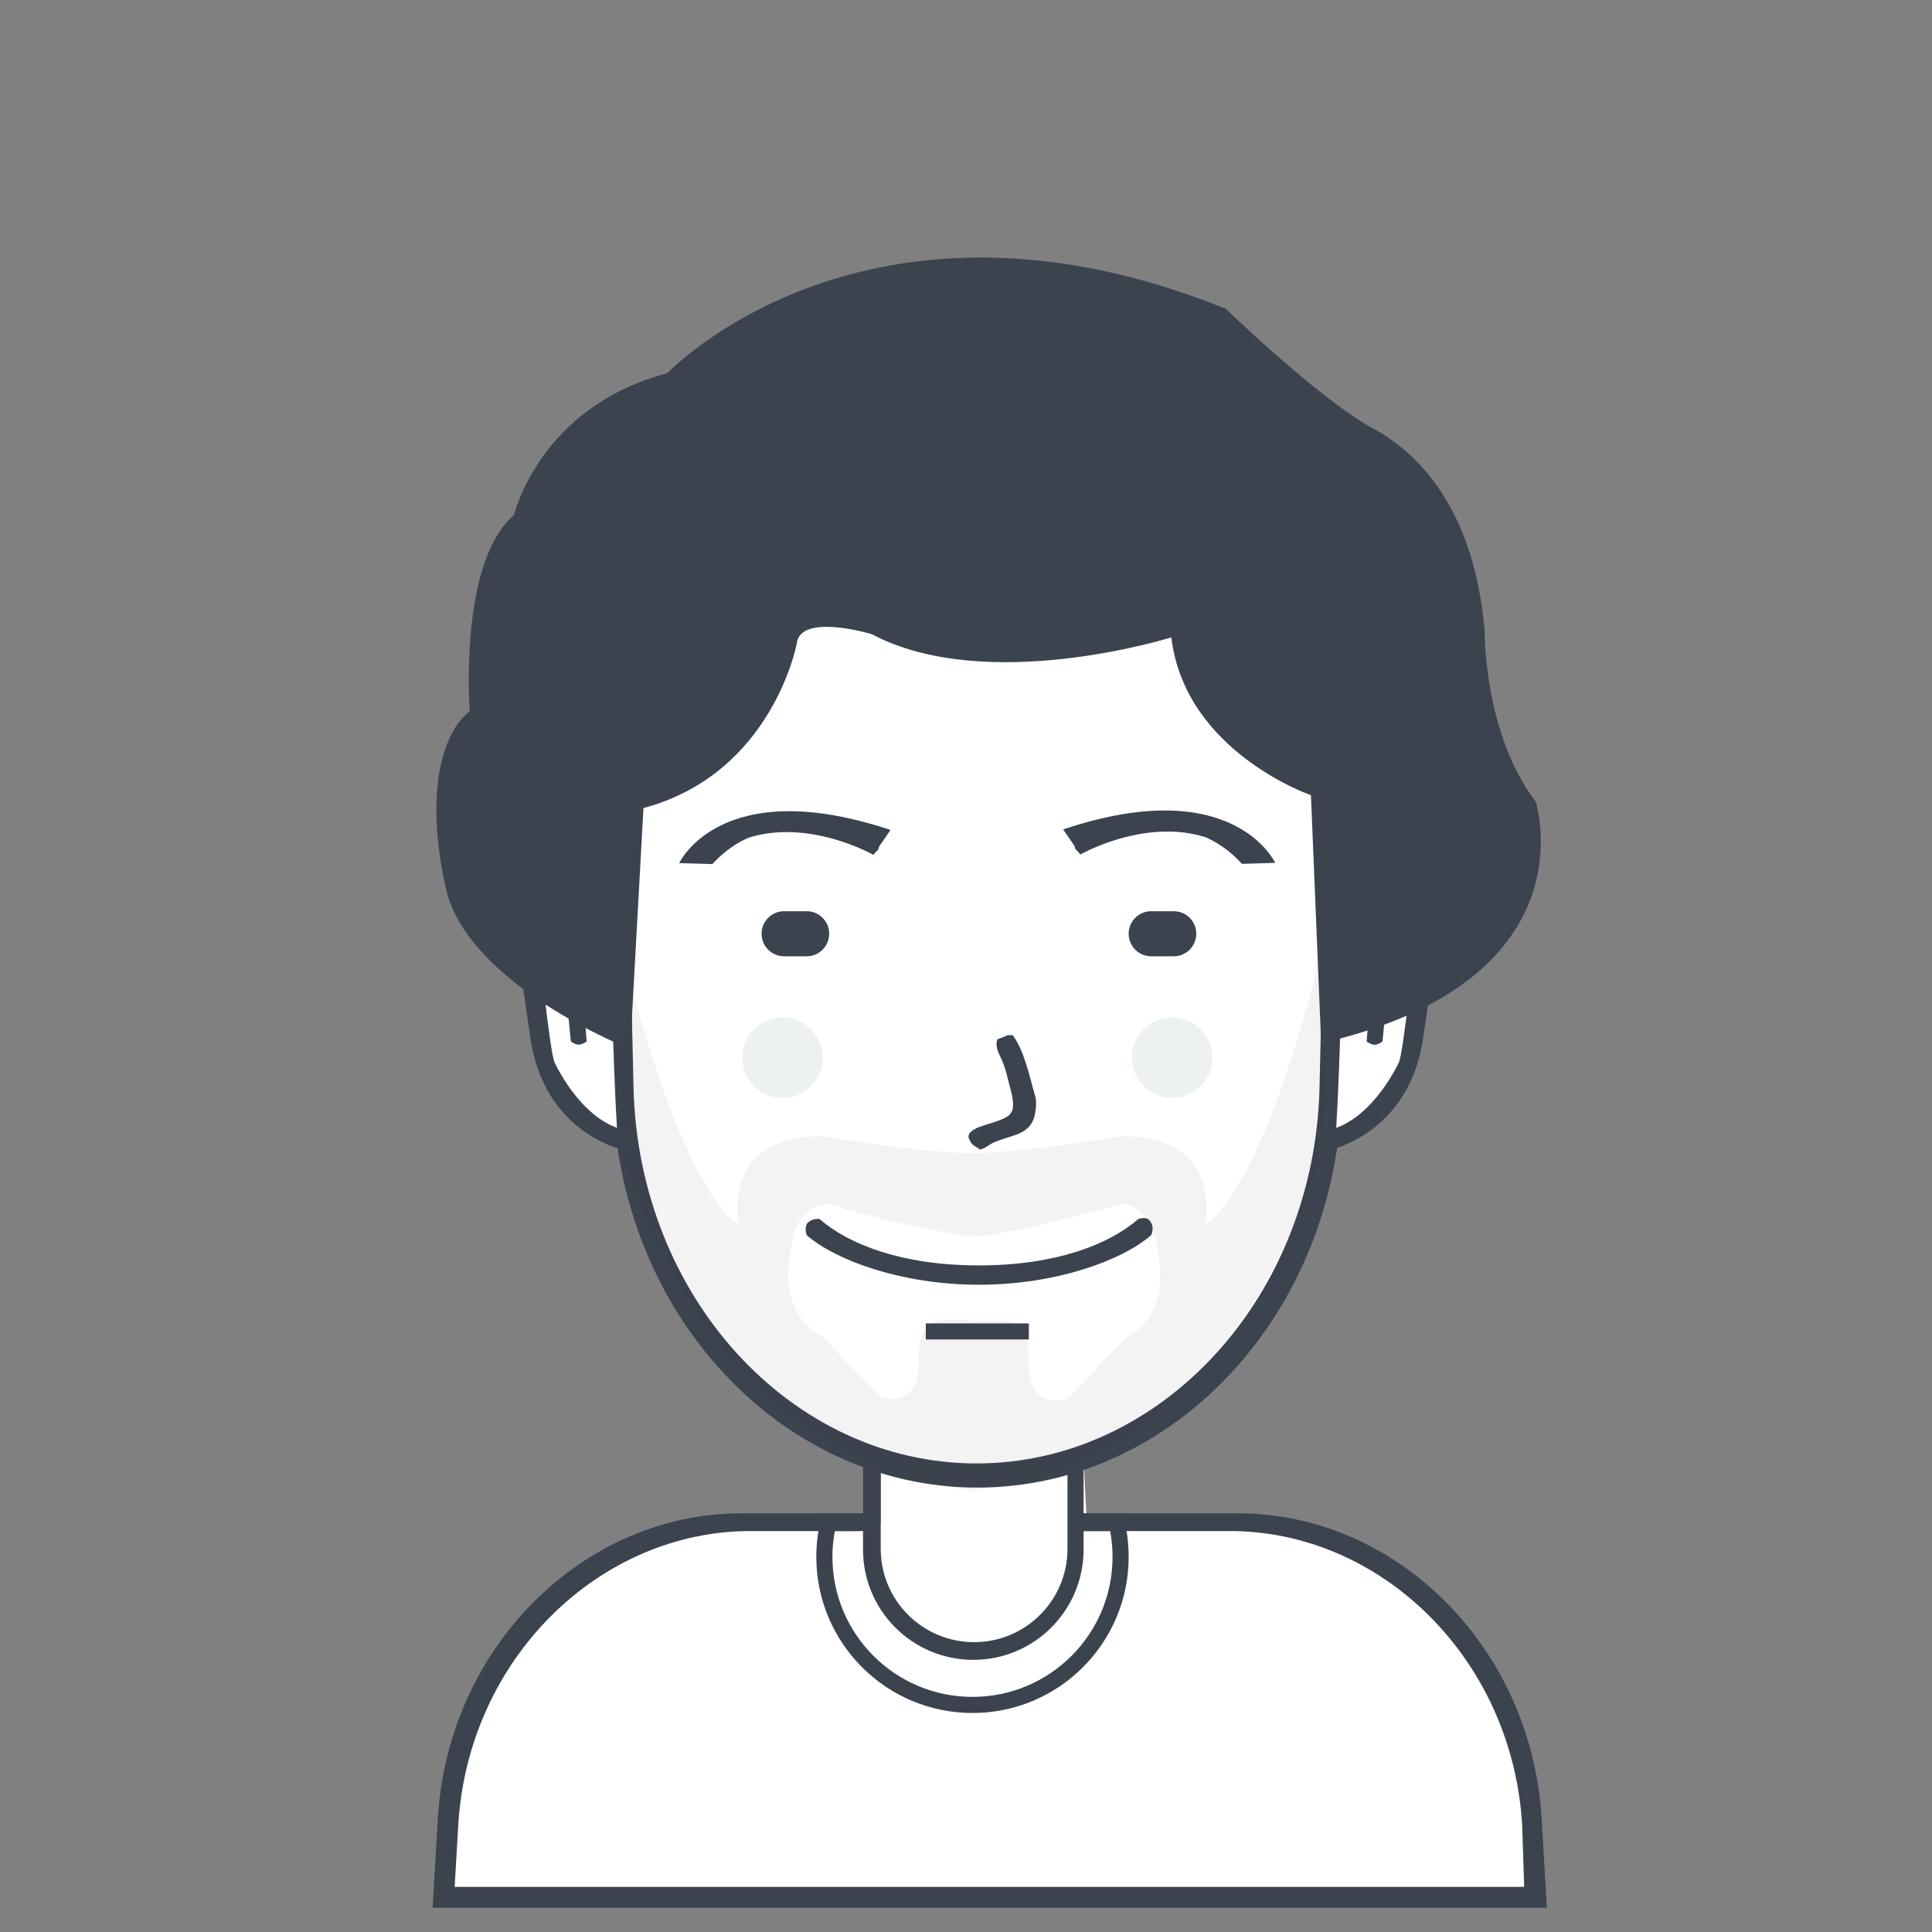 <?xml version="1.0" encoding="UTF-8" standalone="no"?>
<!-- Uploaded to: SVG Repo, www.svgrepo.com, Generator: SVG Repo Mixer Tools -->
<svg 
   xmlns:dc="http://purl.org/dc/elements/1.1/"
   xmlns:cc="http://creativecommons.org/ns#"
   xmlns:rdf="http://www.w3.org/1999/02/22-rdf-syntax-ns#"
   xmlns:svg="http://www.w3.org/2000/svg"
   xmlns="http://www.w3.org/2000/svg"
   version="1.1"
   id="svg5448"
   height="512"
   width="512">
  <rect width="100%" height="100%" fill="#808080" stroke="none"/>
  <defs
     id="defs5475" />
  <path
     id="body-bg-flat copy"
     style="stroke: none; fill: rgb(255, 255, 255)"
     fill-rule="nonzero"
     d="M 117.36,502 C 117.36,502 110.745,412.012 195.44,403.613 C 195.44,403.613 233.413,403.613 233.413,403.613 C 233.413,403.613 233.413,386.12 233.413,386.12 C 233.413,386.12 260.125,397.593 287.173,387.4 C 287.173,387.4 288.027,403.613 288.027,403.613 C 288.027,403.613 332.4,403.613 332.4,403.613 C 332.4,403.613 408.385,406.598 404.933,502.853 C 404.933,502.853 117.36,502 117.36,502 Z" />
  <path
     id="Rounded Rectangle 13"
     style="stroke: none; fill: rgb(59, 67, 79)"
     fill-rule="nonzero"
     d="M 404.675,505.587 C 404.675,505.587 404.675,505.587 404.675,505.587 C 404.675,505.587 120.159,505.587 120.159,505.587 C 120.159,505.587 120.159,505.587 120.159,505.587 C 120.159,505.587 114.641,505.587 114.641,505.587 C 114.641,505.587 116.018,482.057 116.018,482.057 C 118.708,436.115 154.905,401.053 196.328,401.053 C 196.328,401.053 227.853,401.053 227.853,401.053 C 227.853,401.053 227.853,405.747 227.853,405.747 C 227.853,405.747 198.843,405.747 198.843,405.747 C 158.92,405.747 124.033,439.495 121.441,483.717 C 121.441,483.717 120.484,500.04 120.484,500.04 C 120.484,500.04 403.923,500.04 403.923,500.04 C 403.923,500.04 403.393,483.717 403.393,483.717 C 400.801,439.495 365.914,405.747 325.991,405.747 C 325.991,405.747 287.16,405.747 287.16,405.747 C 287.16,405.747 287.16,401.053 287.16,401.053 C 287.16,401.053 328.253,401.053 328.253,401.053 C 369.676,401.053 405.873,436.115 408.563,482.057 C 408.563,482.057 409.94,505.587 409.94,505.587 C 409.94,505.587 404.675,505.587 404.675,505.587 Z" />
  <path
     id="Ellipse 4"
     style="stroke: none; fill: rgb(59, 67, 79)"
     fill-rule="nonzero"
     d="M 257.72,453.96 C 234.863,453.96 216.333,435.431 216.333,412.573 C 216.333,408.574 216.912,404.712 217.97,401.053 C 217.97,401.053 218.04,401.053 218.04,401.053 C 218.04,401.053 222.432,401.053 222.432,401.053 C 222.432,401.053 229.987,401.053 229.987,401.053 C 229.987,401.053 229.987,405.747 229.987,405.747 C 229.987,405.747 221.239,405.747 221.239,405.747 C 220.824,407.96 220.6,410.24 220.6,412.573 C 220.6,433.074 237.219,449.693 257.72,449.693 C 278.221,449.693 294.84,433.074 294.84,412.573 C 294.84,410.24 294.616,407.96 294.201,405.747 C 294.201,405.747 285.453,405.747 285.453,405.747 C 285.453,405.747 285.453,401.053 285.453,401.053 C 285.453,401.053 293.008,401.053 293.008,401.053 C 293.008,401.053 297.4,401.053 297.4,401.053 C 297.4,401.053 297.47,401.053 297.47,401.053 C 298.528,404.712 299.107,408.574 299.107,412.573 C 299.107,435.431 280.577,453.96 257.72,453.96 Z" />
  <path
     id="neck"
     style="stroke: none; fill: rgb(59, 67, 79)"
     fill-rule="nonzero"
     d="M 233.4,384.146 C 233.4,384.146 233.4,410.461 233.4,410.461 C 233.4,424.117 244.479,435.187 258.147,435.187 C 271.814,435.187 282.893,424.117 282.893,410.461 C 282.893,410.461 282.893,384.689 282.893,384.689 C 284.329,384.252 285.752,383.777 287.16,383.264 C 287.16,383.264 287.16,410.64 287.16,410.64 C 287.16,426.789 274.075,439.88 257.933,439.88 C 241.792,439.88 228.707,426.789 228.707,410.64 C 228.707,410.64 228.707,382.454 228.707,382.454 C 230.253,383.065 231.818,383.627 233.4,384.146 Z" />
  <path
     id="2 copy 5"
     style="stroke: none; fill: rgb(255, 255, 255)"
     fill-rule="nonzero"
     d="M 259.215,116.467 C 312.293,116.467 354.187,166.068 352.825,225.665 C 352.825,225.665 351.377,289.006 351.377,289.006 C 350.094,345.152 308.845,389.533 259.215,389.533 C 209.584,389.533 168.336,345.152 167.052,289.006 C 167.052,289.006 165.605,225.665 165.605,225.665 C 164.242,166.068 206.137,116.467 259.215,116.467 Z" />
  <path
     id="2 line"
     style="stroke: none; fill: rgb(59, 67, 79)"
     fill-rule="evenodd"
     d="M 357.089,223.701 C 357.089,223.701 355.572,289.616 355.572,289.616 C 354.228,348.043 311.006,394.227 259.001,394.227 C 206.996,394.227 163.775,348.043 162.43,289.616 C 162.43,289.616 160.913,223.701 160.913,223.701 C 159.486,161.683 203.384,110.067 259.001,110.067 C 314.618,110.067 358.517,161.683 357.089,223.701 Z M 258.788,116.893 C 206.436,116.893 165.114,166.107 166.458,225.238 C 166.458,225.238 167.886,288.085 167.886,288.085 C 169.152,343.793 209.836,387.827 258.788,387.827 C 307.741,387.827 348.425,343.793 349.691,288.085 C 349.691,288.085 351.119,225.238 351.119,225.238 C 352.462,166.107 311.141,116.893 258.788,116.893 Z" />
  <path
     opacity="0.059"
     id="1 copy 4"
     style="stroke: none; fill: rgb(59, 67, 79)"
     fill-rule="evenodd"
     d="M 354.427,234.653 C 354.427,234.653 350.16,304.627 350.16,304.627 C 350.16,304.627 331.21,385.398 258,394.961 C 258,394.961 258,395.08 258,395.08 C 257.856,395.062 257.717,395.039 257.573,395.021 C 257.43,395.039 257.291,395.062 257.147,395.08 C 257.147,395.08 257.147,394.961 257.147,394.961 C 183.937,385.398 164.987,304.627 164.987,304.627 C 164.987,304.627 160.72,234.653 160.72,234.653 C 179.718,318.98 195.707,324.253 195.707,324.253 C 192.471,298.682 218.747,301.213 218.747,301.213 C 234.761,303.918 247.509,305.226 257.573,305.714 C 267.638,305.226 280.386,303.918 296.4,301.213 C 296.4,301.213 322.676,298.682 319.44,324.253 C 319.44,324.253 335.429,318.98 354.427,234.653 Z M 306.983,332.926 C 305.741,317.885 296.671,319.16 296.671,319.16 C 280.546,323.905 267.889,326.541 258,327.88 C 258,327.88 258,327.782 258,327.782 C 248.181,326.453 235.612,323.839 219.6,319.133 C 219.6,319.133 210.593,317.868 209.36,332.787 C 209.36,332.787 205.743,347.733 217.893,354.12 C 217.893,354.12 233.253,370.333 233.253,370.333 C 233.253,370.333 243.75,373.66 243.493,360.947 C 243.493,360.947 242.425,351.465 248.613,349.853 C 248.613,349.853 258,349.853 258,349.853 C 258,349.853 258,350.134 258,350.134 C 258,350.134 267.453,350.134 267.453,350.134 C 273.685,351.759 272.609,361.319 272.609,361.319 C 272.351,374.138 282.921,370.783 282.921,370.783 C 282.921,370.783 298.39,354.436 298.39,354.436 C 310.625,347.997 306.983,332.926 306.983,332.926 Z" />
  <path
     id="usta"
     style="stroke: none; fill: rgb(59, 67, 79)"
     fill-rule="nonzero"
     d="M 305.08,327.326 C 297.325,334.06 279.808,340.467 259.427,340.467 C 239.045,340.467 221.529,334.06 213.773,327.326 C 213.773,327.326 212.98,325.143 214.144,323.978 C 215.33,322.793 217.187,323.051 217.187,323.051 C 224.934,329.789 239.038,335.347 259.427,335.347 C 279.816,335.347 293.92,329.789 301.667,323.051 C 301.667,323.051 303.562,322.347 304.482,323.267 C 306.255,325.04 305.08,327.326 305.08,327.326 Z" />
  <path
     id="-"
     style="stroke: none; fill: rgb(59, 67, 79)"
     fill-rule="nonzero"
     d="M 245.347,350.707 C 245.347,350.707 272.653,350.707 272.653,350.707 C 272.653,350.707 272.653,354.973 272.653,354.973 C 272.653,354.973 245.347,354.973 245.347,354.973 C 245.347,354.973 245.347,350.707 245.347,350.707 Z" />
  <path
     id="Shape 11 copy"
     style="stroke: none; fill: rgb(255, 255, 255)"
     fill-rule="nonzero"
     d="M 160.807,233.313 C 160.795,233.314 159.76,232.487 157.804,231.871 C 156.826,231.564 155.611,231.311 154.226,231.248 C 153.88,231.233 153.524,231.229 153.16,231.24 C 152.796,231.25 152.423,231.274 152.045,231.315 C 151.287,231.396 150.505,231.541 149.718,231.767 C 146.567,232.673 143.353,234.875 141.465,239.419 C 140.517,241.691 139.892,244.55 139.727,248.126 C 139.685,249.02 139.673,249.959 139.691,250.945 C 139.709,251.931 139.758,252.963 139.84,254.045 C 140.003,256.209 140.298,258.568 140.738,261.14 C 140.728,261.137 140.328,268.91 143.106,277.841 C 145.719,286.573 151.992,297.299 163.573,300.364 C 162.241,278.185 162.2,255.59 160.807,233.313 C 160.807,233.313 160.807,233.313 160.807,233.313 Z" />
  <path
     id="Shape 3"
     style="stroke: none; fill: rgb(59, 67, 79)"
     fill-rule="nonzero"
     d="M 162.128,234.207 C 162.128,234.207 141.951,227.956 142.662,248.698 C 142.662,248.698 145.665,278.775 146.97,281.547 C 146.97,281.547 154.894,299.059 167.971,299.835 C 180.752,300.594 167.971,299.835 167.971,299.835 C 167.971,299.835 168.13,305.48 168.13,305.48 C 168.13,305.48 145.145,302.533 140.706,276.045 C 140.706,276.045 137.202,251.983 137.202,251.983 C 137.202,251.983 134.481,220.138 160.871,228.235 C 186.58,236.123 160.871,228.235 160.871,228.235 C 160.871,228.235 162.128,234.207 162.128,234.207 " />
  <path
     id="Shape 4"
     style="stroke: none; fill: rgb(59, 67, 79)"
     fill-rule="nonzero"
     d="M 155.468,275.995 C 155.468,275.995 154.339,276.848 153.369,276.848 C 152.399,276.848 151.284,275.995 151.284,275.995 C 151.284,275.995 149.202,255.012 149.202,255.012 C 149.202,255.012 152.074,244.679 164.265,250.139 C 164.265,250.139 164.554,256.139 164.554,256.139 C 164.554,256.139 153.858,252.346 154.079,257.069 C 154.292,261.616 155.468,275.995 155.468,275.995 Z" />
  <path
     id="Shape 11 copy_1"
     style="stroke: none; fill: rgb(255, 255, 255)"
     fill-rule="nonzero"
     d="M 356.813,233.362 C 356.825,233.363 357.866,232.536 359.83,231.921 C 360.812,231.614 362.032,231.361 363.423,231.299 C 363.771,231.283 364.128,231.28 364.494,231.29 C 364.86,231.3 365.234,231.325 365.614,231.365 C 366.375,231.446 367.16,231.591 367.951,231.817 C 371.116,232.722 374.344,234.923 376.241,239.464 C 377.192,241.735 377.82,244.591 377.986,248.165 C 378.028,249.058 378.041,249.997 378.022,250.982 C 378.004,251.967 377.955,252.999 377.873,254.08 C 377.709,256.242 377.412,258.6 376.971,261.17 C 376.98,261.167 377.383,268.935 374.592,277.86 C 371.968,286.586 365.668,297.305 354.035,300.368 C 355.373,278.204 355.415,255.624 356.813,233.362 C 356.813,233.362 356.813,233.362 356.813,233.362 Z" />
  <path
     id="Shape 3_1"
     style="stroke: none; fill: rgb(59, 67, 79)"
     fill-rule="nonzero"
     d="M 355.483,234.256 C 355.483,234.256 375.747,228.008 375.034,248.737 C 375.034,248.737 372.017,278.793 370.707,281.564 C 370.707,281.564 362.748,299.064 349.614,299.839 C 336.777,300.597 349.614,299.839 349.614,299.839 C 349.614,299.839 349.455,305.48 349.455,305.48 C 349.455,305.48 372.54,302.535 376.999,276.065 C 376.999,276.065 380.518,252.019 380.518,252.019 C 380.518,252.019 383.25,220.196 356.745,228.287 C 330.923,236.17 356.745,228.287 356.745,228.287 C 356.745,228.287 355.483,234.256 355.483,234.256 " />
  <path
     id="Shape 4_1"
     style="stroke: none; fill: rgb(59, 67, 79)"
     fill-rule="nonzero"
     d="M 362.171,276.015 C 362.171,276.015 363.305,276.868 364.28,276.868 C 365.254,276.868 366.374,276.015 366.374,276.015 C 366.374,276.015 368.466,255.046 368.466,255.046 C 368.466,255.046 365.58,244.72 353.336,250.177 C 353.336,250.177 353.046,256.173 353.046,256.173 C 353.046,256.173 363.789,252.382 363.567,257.102 C 363.353,261.646 362.171,276.015 362.171,276.015 Z" />
  <path
     id="new_vector_shape_done"
     style="stroke: none; fill: rgb(59, 67, 79)"
     fill-rule="evenodd"
     d="M 266.893,274.333 C 267.391,274.333 267.889,274.333 268.387,274.333 C 271.474,278.526 272.73,284.97 274.36,290.547 C 274.865,292.275 274.375,295.298 273.933,296.52 C 272.316,300.996 267.236,300.915 263.053,302.92 C 261.93,303.458 261.095,304.388 259.64,304.627 C 258.692,303.791 257.547,303.627 257.08,302.28 C 255.928,300.693 257.413,299.702 258.573,299.08 C 260.68,297.95 267.181,296.837 267.96,294.813 C 268.923,293.718 268.283,290.423 267.96,289.267 C 267.133,286.305 266.737,283.832 265.613,281.16 C 264.867,279.385 263.557,277.514 264.333,275.4 C 264.977,275.124 266.367,274.81 266.893,274.333 Z" />
  <path
     id="Rounded Rectangle 8"
     style="stroke: none; fill: rgb(59, 67, 79)"
     fill-rule="nonzero"
     d="M 207.8,241.48 C 207.8,241.48 213.773,241.48 213.773,241.48 C 217.072,241.48 219.747,244.154 219.747,247.453 C 219.747,250.752 217.072,253.427 213.773,253.427 C 213.773,253.427 207.8,253.427 207.8,253.427 C 204.501,253.427 201.827,250.752 201.827,247.453 C 201.827,244.154 204.501,241.48 207.8,241.48 Z" />
  <path
     id="Rounded Rectangle 8 copy"
     style="stroke: none; fill: rgb(59, 67, 79)"
     fill-rule="nonzero"
     d="M 305.08,241.48 C 305.08,241.48 311.053,241.48 311.053,241.48 C 314.352,241.48 317.027,244.154 317.027,247.453 C 317.027,250.752 314.352,253.427 311.053,253.427 C 311.053,253.427 305.08,253.427 305.08,253.427 C 301.781,253.427 299.107,250.752 299.107,247.453 C 299.107,244.154 301.781,241.48 305.08,241.48 Z" />
  <path
     id="Ellipse 3"
     style="stroke: none; fill: rgb(237, 241, 241)"
     fill-rule="nonzero"
     d="M 310.627,269.64 C 316.518,269.64 321.293,274.416 321.293,280.307 C 321.293,286.198 316.518,290.973 310.627,290.973 C 304.736,290.973 299.96,286.198 299.96,280.307 C 299.96,274.416 304.736,269.64 310.627,269.64 Z" />
  <path
     id="Ellipse 3 copy"
     style="stroke: none; fill: rgb(237, 241, 241)"
     fill-rule="nonzero"
     d="M 207.373,269.64 C 213.264,269.64 218.04,274.416 218.04,280.307 C 218.04,286.198 213.264,290.973 207.373,290.973 C 201.482,290.973 196.707,286.198 196.707,280.307 C 196.707,274.416 201.482,269.64 207.373,269.64 Z" />
  <path
     id="R copy"
     style="stroke: none; fill: rgb(59, 67, 79)"
     fill-rule="nonzero"
     d="M 286.327,226.441 C 286.327,226.441 311.872,211.836 330.12,227.927 C 330.12,227.927 334.947,228.675 334.947,228.675 C 334.947,228.675 328.764,206.178 283.747,220.806 C 283.747,220.806 285,225 285,225  M 286,225 C 286,225 311.987,210.074 329.12,228.927 C 329.12,228.927 337.947,228.675 337.947,228.675 C 337.947,228.675 326.938,204.643 281.747,219.806 C 281.747,219.806 286,226 286,226 " />
  <path
     id="R copy 3"
     style="stroke: none; fill: rgb(59, 67, 79)"
     fill-rule="nonzero"
     d="M 231.438,226.526 C 231.438,226.526 205.979,212.05 187.792,227.998 C 187.792,227.998 182.981,228.74 182.981,228.74 C 182.981,228.74 189.143,206.442 234.01,220.941 C 234.01,220.941 232.761,225.097 232.761,225.097  M 231.764,225.097 C 231.764,225.097 205.864,210.303 188.788,228.99 C 188.788,228.99 179.991,228.74 179.991,228.74 C 179.991,228.74 190.963,204.921 236.003,219.95 C 236.003,219.95 231.764,226.089 231.764,226.089 " />
  <path
     id="Shape 1"
     style="stroke: none; fill: rgb(59, 67, 79)"
     fill-rule="nonzero"
     d="M 167,278 C 167,278 123.944,261.071 118.178,235.49 C 112.413,209.91 117.346,193.808 124.496,188.539 C 124.496,188.539 121.422,149.158 136.228,136.466 C 136.228,136.466 142.908,107.871 176.841,98.905 C 176.841,98.905 229.532,43.328 324.852,81.832 C 324.852,81.832 348.328,104.534 362.476,112.752 C 362.878,112.986 363.273,113.208 363.659,113.417 C 377.636,120.991 390.817,136.762 393.442,167.198 C 393.442,167.198 393.179,194.435 406.98,212.442 C 406.98,212.442 422.256,259.864 350.122,276.466 C 350.122,276.466 347.414,210.734 347.414,210.734 C 347.414,210.734 314.043,199.268 310.412,168.905 C 310.412,168.905 261.658,184.271 230.991,168.051 C 230.991,168.051 211.949,162.309 211.136,170.612 C 211.136,170.612 204.758,204.963 170.524,214.149 C 170.524,214.149 167,278 167,278 Z" />
</svg>
